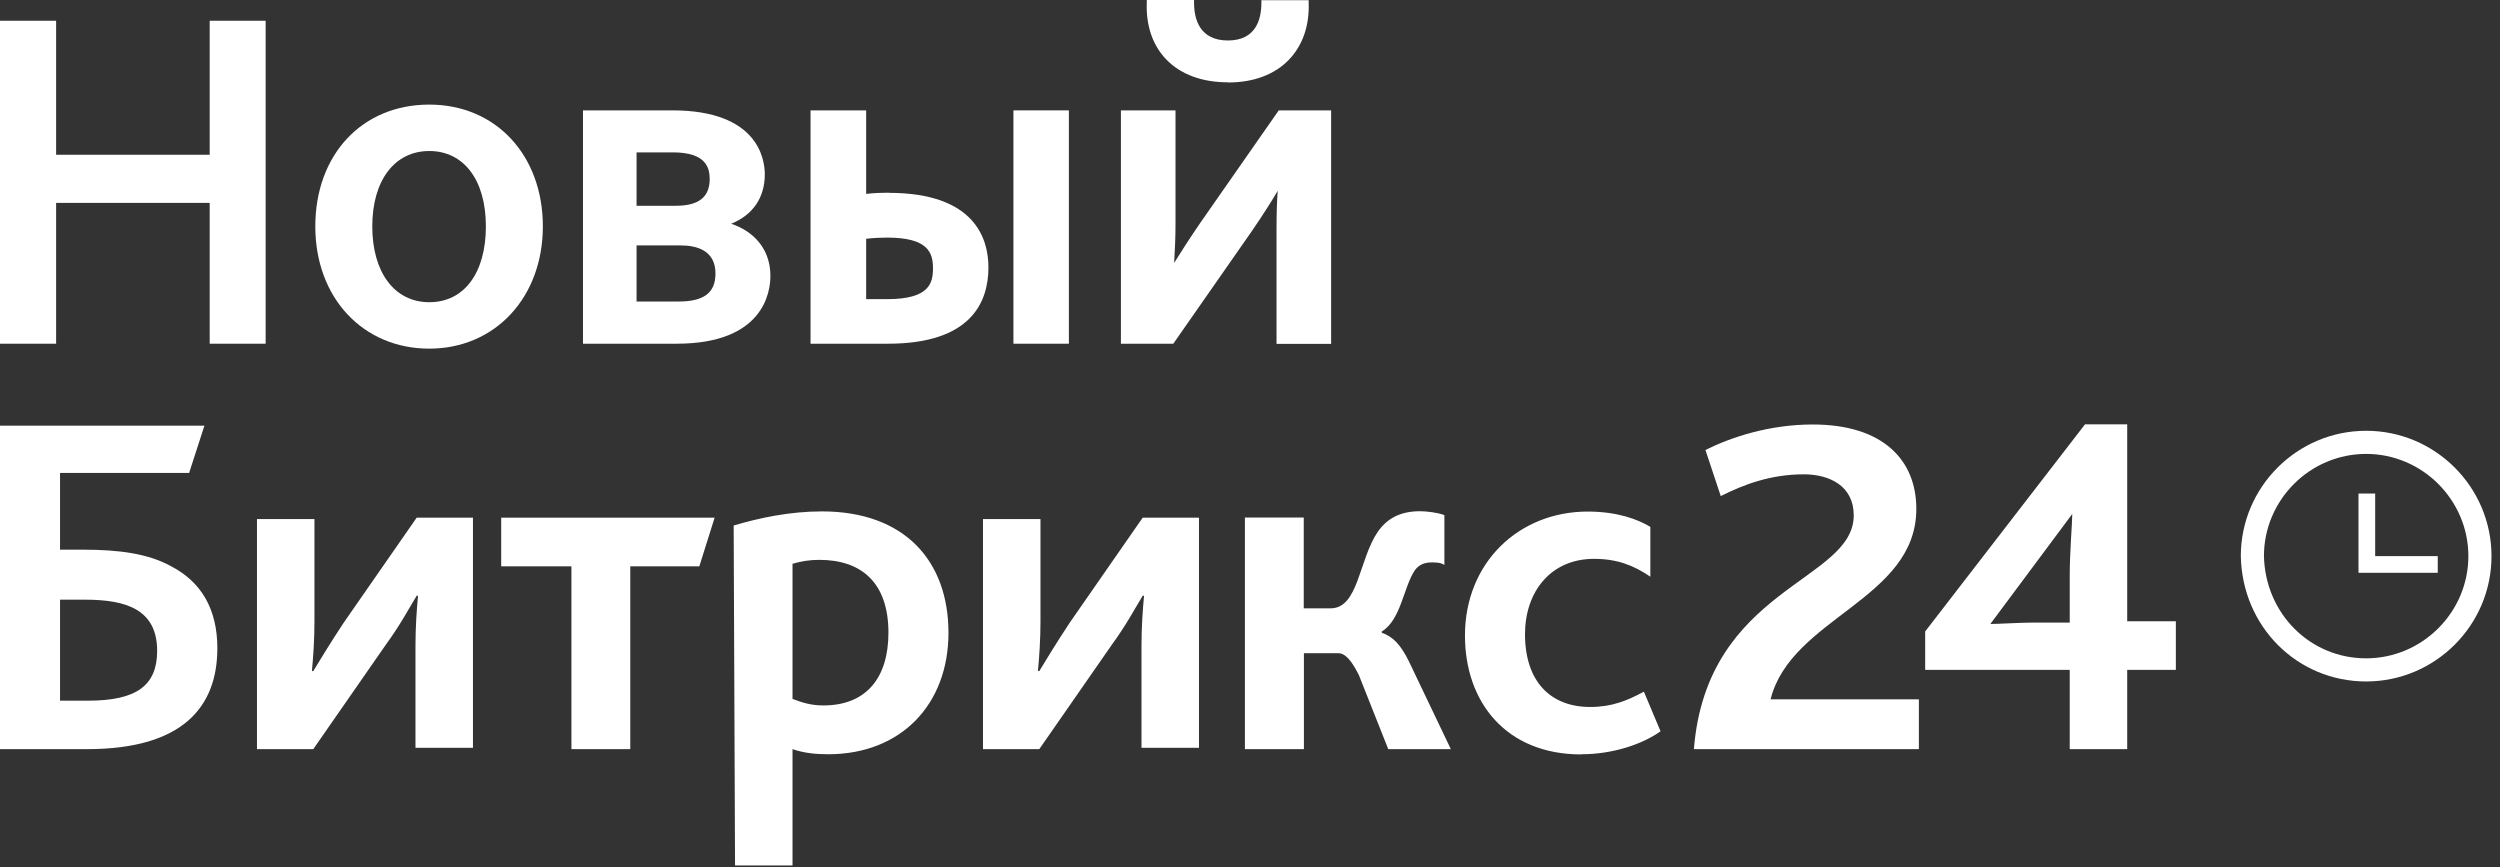 <svg width="147" height="51" viewBox="0 0 147 51" fill="none" xmlns="http://www.w3.org/2000/svg">
	<rect x="0" y="0" width="147" height="51" fill="#333333" stroke="none"/>
	<g clip-path="url(#clip0_3_17)">
		<path d="M99.6 44.05H112.83V41.12H104.11C105.31 36.31 112.68 35.26 112.68 29.92C112.68 27.06 110.73 24.96 106.59 24.96C104.03 24.96 101.78 25.71 100.28 26.46L101.18 29.17C102.53 28.49 104.11 27.89 106.07 27.89C107.57 27.89 109 28.57 109 30.3C109 34.21 100.36 34.51 99.6 44.06V44.05ZM113.21 39.39H121.7V44.05H125.08V39.39H127.94V36.53H125.08V24.95H122.6L113.2 37.13V39.38L113.21 39.39ZM117.04 36.68L121.85 30.22C121.85 30.75 121.7 32.4 121.7 33.9V36.61H119.45C118.77 36.61 117.5 36.69 117.04 36.69V36.68Z" fill="white"/>
		<path d="M3.53 41.2V35.26H4.96C6.24 35.26 7.29 35.41 8.04 35.86C8.79 36.31 9.24 37.06 9.24 38.27C9.24 40.3 8.04 41.2 5.18 41.2H3.53ZM0.08 44.05H5.11C10.75 44.05 12.78 41.57 12.78 38.11C12.78 35.78 11.8 34.2 10.07 33.3C8.72 32.55 6.99 32.32 4.88 32.32H3.53V27.81H11.12L12.02 25.03H0V44.05H0.08ZM15.11 44.05H18.42L22.7 37.89C23.53 36.76 24.13 35.63 24.5 35.03H24.58C24.5 35.86 24.43 36.91 24.43 37.96V43.97H27.81V30.44H24.5L20.22 36.6C19.47 37.73 18.79 38.85 18.42 39.46H18.34C18.42 38.63 18.49 37.58 18.49 36.53V30.52H15.11V44.05ZM33.6 44.05H37.06V33.3H41.12L42.02 30.44H29.47V33.3H33.6V44.05ZM43.22 50.89H46.6V44.05C47.28 44.28 47.95 44.35 48.7 44.35C52.98 44.35 55.77 41.42 55.77 37.21C55.77 33 53.21 30.07 48.33 30.07C46.45 30.07 44.65 30.45 43.14 30.9L43.22 50.89ZM46.6 41.12V33.15C47.13 33 47.58 32.92 48.18 32.92C50.66 32.92 52.24 34.27 52.24 37.2C52.24 39.83 50.96 41.48 48.41 41.48C47.73 41.48 47.21 41.33 46.61 41.1L46.6 41.12ZM57.8 44.05H61.11L65.39 37.89C66.22 36.76 66.82 35.63 67.19 35.03H67.27C67.19 35.86 67.12 36.91 67.12 37.96V43.97H70.5V30.44H67.19L62.91 36.6C62.16 37.73 61.48 38.85 61.11 39.46H61.03C61.11 38.63 61.18 37.58 61.18 36.53V30.52H57.8V44.05ZM73.21 44.05H76.67V38.41H78.7C79.08 38.41 79.45 38.79 79.9 39.69L81.63 44.05H85.31L82.83 38.86C82.38 37.96 81.93 37.43 81.25 37.21V37.13C82.38 36.45 82.53 34.5 83.2 33.52C83.43 33.22 83.73 33.07 84.18 33.07C84.41 33.07 84.71 33.07 84.93 33.22V30.29C84.55 30.14 83.88 30.06 83.5 30.06C82.3 30.06 81.55 30.51 81.02 31.26C79.89 32.91 79.89 35.77 78.24 35.77H76.66V30.43H73.2V44.04L73.21 44.05ZM92.98 44.35C94.86 44.35 96.59 43.75 97.64 43L96.66 40.67C95.68 41.2 94.78 41.57 93.5 41.57C91.17 41.57 89.67 40.07 89.67 37.29C89.67 34.81 91.17 32.86 93.73 32.86C95.08 32.86 96.06 33.24 97.04 33.91V30.98C96.29 30.53 95.09 30.08 93.36 30.08C89.3 30.08 86.14 33.09 86.14 37.37C86.14 41.28 88.55 44.36 92.98 44.36V44.35Z" fill="white"/>
		<path d="M139.13 40.07C135.07 40.07 131.84 36.84 131.76 32.7C131.76 28.64 135.07 25.33 139.13 25.33C143.19 25.33 146.5 28.64 146.5 32.7C146.5 36.76 143.19 40.07 139.13 40.07ZM139.13 26.69C135.82 26.69 133.12 29.4 133.12 32.7C133.2 36.08 135.83 38.71 139.13 38.71C142.43 38.71 145.14 36 145.14 32.7C145.14 29.4 142.43 26.69 139.13 26.69Z" fill="white"/>
		<path d="M143.34 32.7H139.66V29.02H138.68V33.68H143.34V32.7Z" fill="white"/>
		<path d="M12.33 9.1H3.3V1.22H0V20.21H3.3V11.93H12.33V20.21H15.62V1.22H12.33V9.1Z" fill="white"/>
		<path d="M25.24 6.15C21.29 6.15 18.54 9.09 18.54 13.31C18.54 17.53 21.36 20.5 25.24 20.5C29.12 20.5 31.92 17.48 31.92 13.31C31.92 9.14 29.17 6.15 25.24 6.15ZM25.24 17.77C23.2 17.77 21.89 16.02 21.89 13.31C21.89 10.6 23.21 8.88 25.24 8.88C27.27 8.88 28.57 10.58 28.57 13.31C28.57 16.04 27.3 17.77 25.24 17.77Z" fill="white"/>
		<path d="M43.01 13.15C44.28 12.63 44.97 11.61 44.97 10.25C44.97 9.37 44.58 6.49 39.54 6.49H34.28V20.21H39.79C44.91 20.21 45.3 17.16 45.3 16.23C45.3 14.52 44.18 13.55 43 13.16L43.01 13.15ZM37.43 14.43H40.02C40.96 14.43 42.07 14.72 42.07 16.08C42.07 17.22 41.39 17.73 39.88 17.73H37.43V14.42V14.43ZM39.74 12.1H37.43V8.96H39.57C41.51 8.96 41.73 9.86 41.73 10.53C41.73 11.59 41.08 12.1 39.74 12.1Z" fill="white"/>
		<path d="M62.85 6.49H59.59V20.21H62.85V6.49Z" fill="white"/>
		<path d="M52.27 11.33C51.85 11.33 51.38 11.35 50.93 11.4V6.49H47.66V20.21H52.21C57.1 20.21 58.12 17.77 58.12 15.72C58.12 14.08 57.36 11.34 52.27 11.34V11.33ZM50.93 14.04C51.36 13.99 51.76 13.97 52.16 13.97C54.54 13.97 54.86 14.83 54.86 15.77C54.86 16.65 54.65 17.59 52.16 17.59H50.93V14.04Z" fill="white"/>
		<path d="M72.21 4.85C73.7 4.85 74.94 4.39 75.78 3.52C76.59 2.68 77 1.52 76.95 0.16V0.01H74.17V0.16C74.17 1.17 73.83 2.38 72.2 2.38C70.57 2.38 70.21 1.17 70.21 0.16V0H67.43V0.15C67.38 1.52 67.78 2.68 68.59 3.51C69.44 4.38 70.68 4.84 72.2 4.84L72.21 4.85Z" fill="white"/>
		<path d="M75.19 6.49L70.58 13.1C69.99 13.96 69.48 14.75 69.04 15.46C69.08 14.79 69.12 14.02 69.12 13.16V6.49H65.91V20.21H68.99L73.6 13.6C74.27 12.63 74.78 11.81 75.13 11.22C75.08 11.86 75.06 12.62 75.06 13.54V20.22H78.27V6.49H75.19Z" fill="white"/>
	</g>
	<defs>
		<clipPath id="clip0_3_17">
			<rect width="146.5" height="50.89" fill="white"/>
		</clipPath>
	</defs>
</svg>